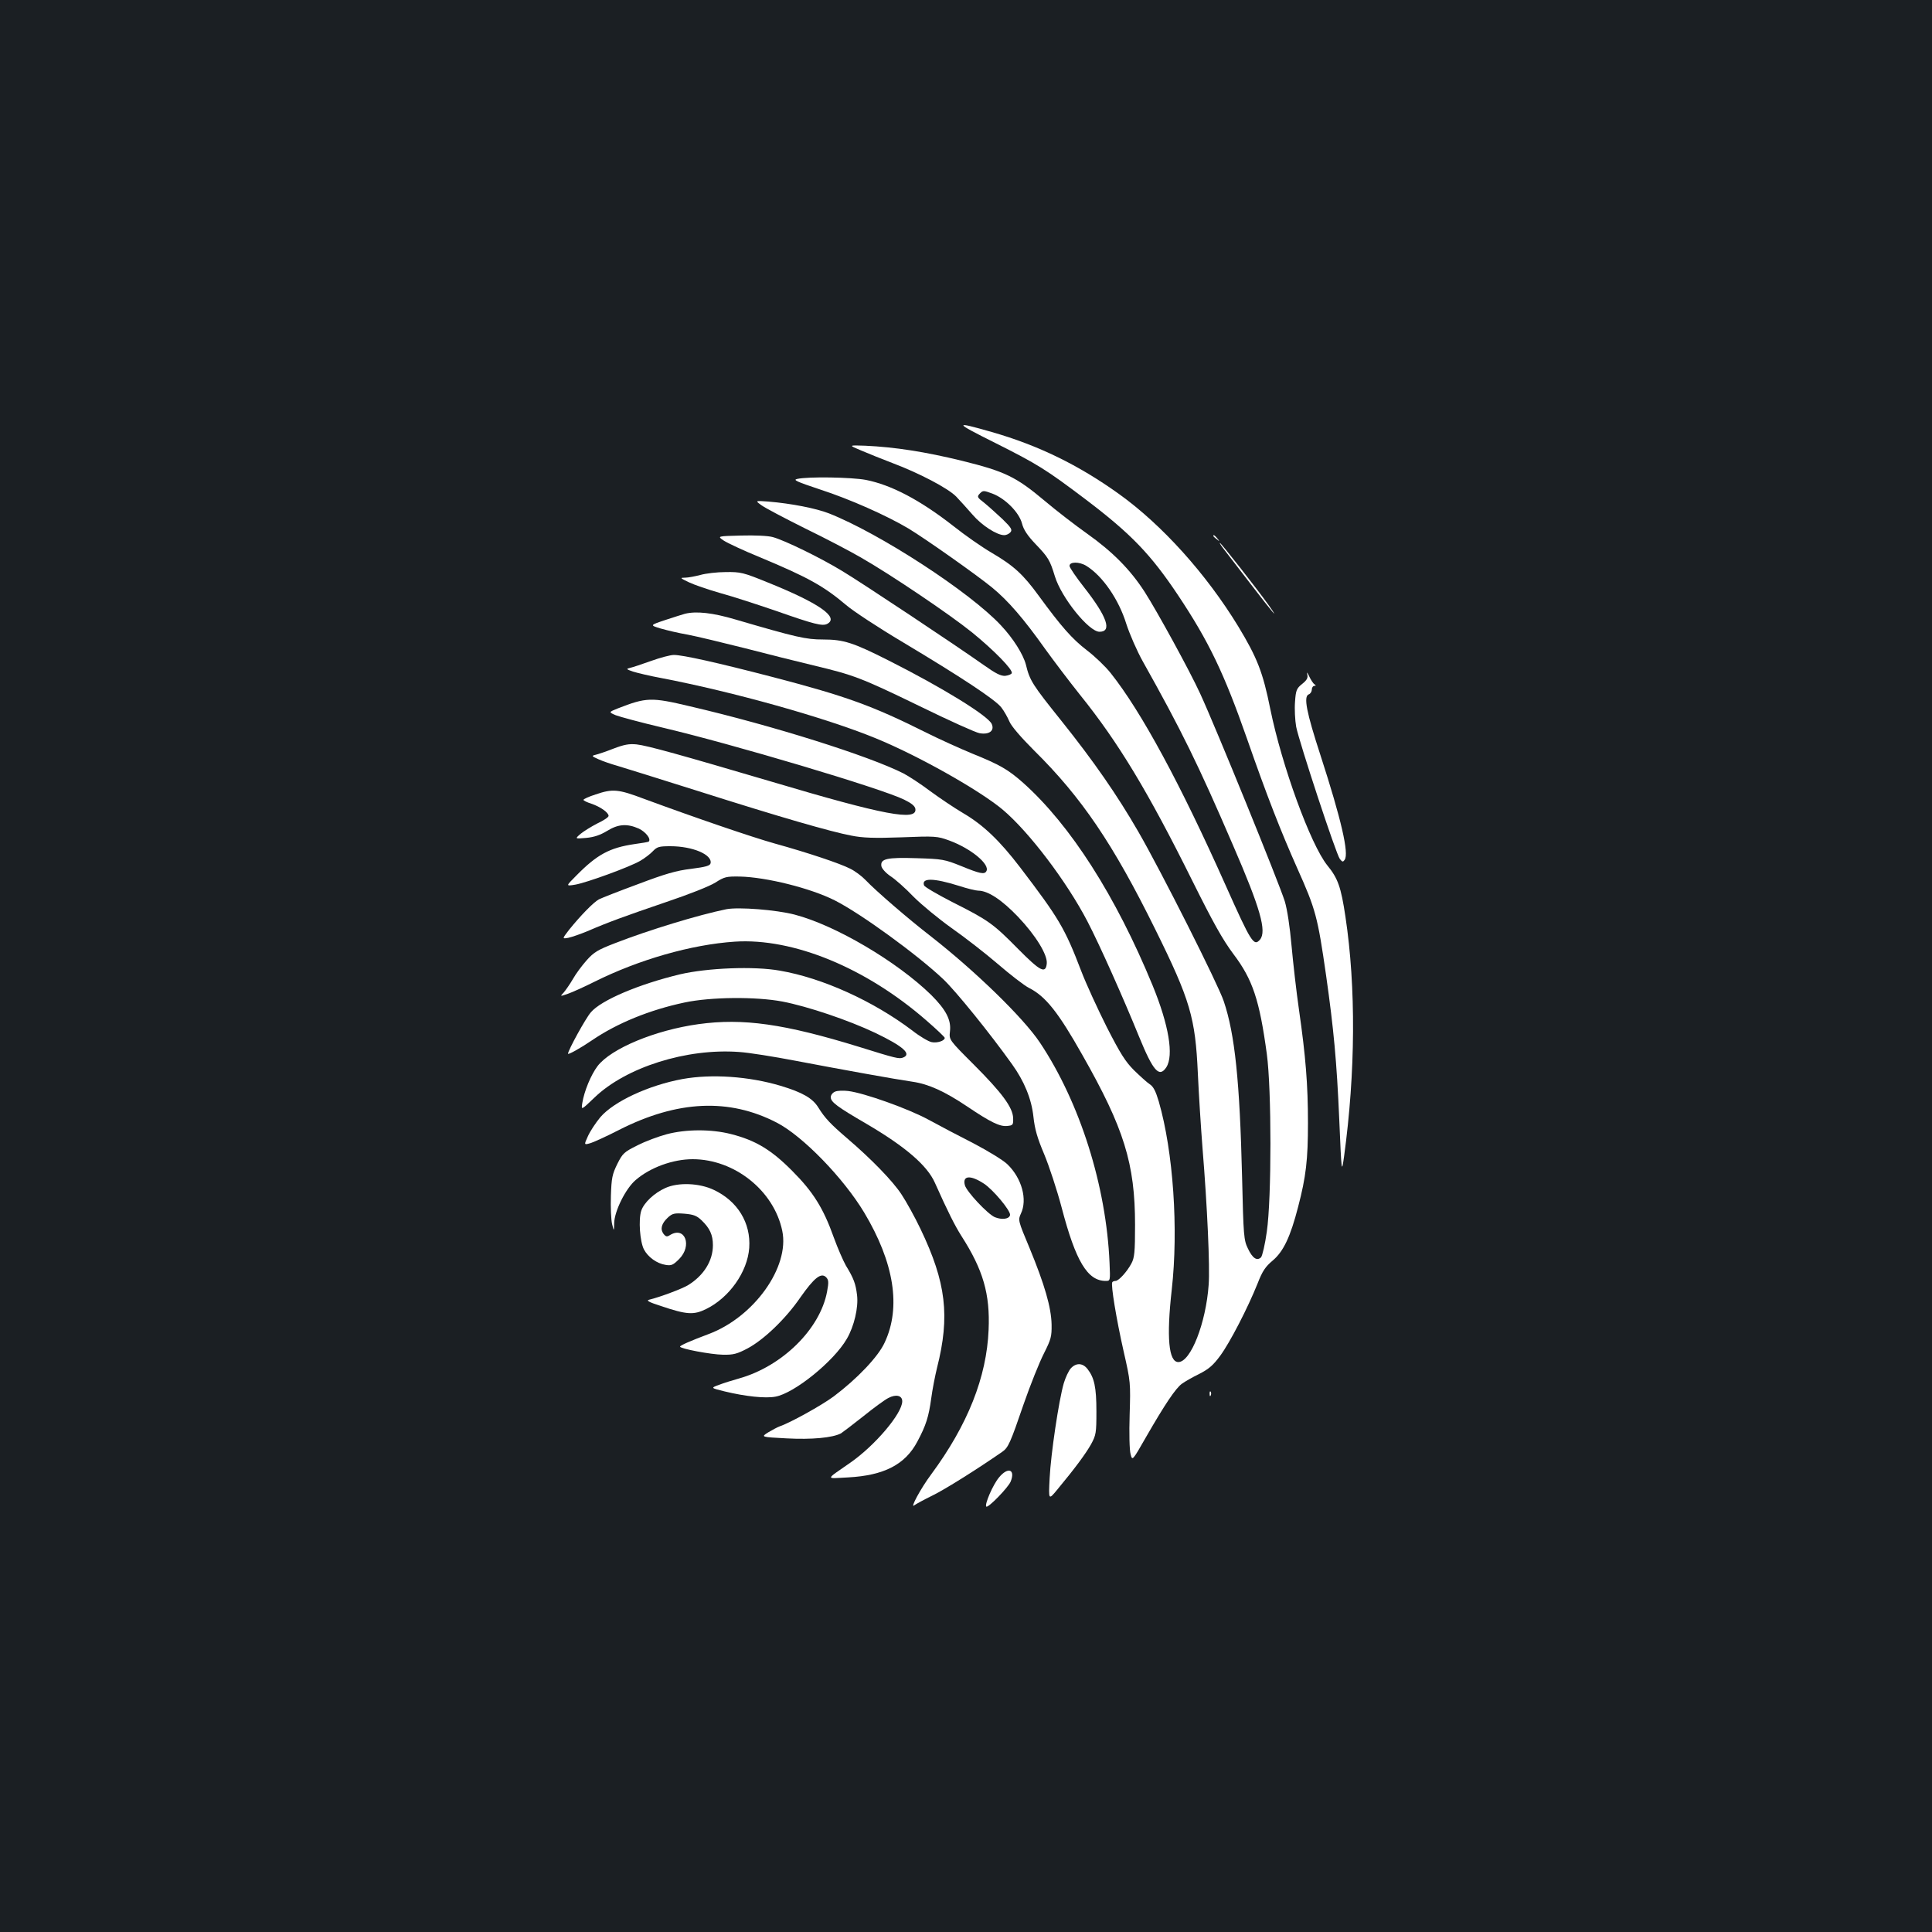 <?xml version="1.0" standalone="no"?>
<!DOCTYPE svg PUBLIC "-//W3C//DTD SVG 20010904//EN"
 "http://www.w3.org/TR/2001/REC-SVG-20010904/DTD/svg10.dtd">
<svg version="1.0" xmlns="http://www.w3.org/2000/svg"
 width="1000pt" height="1000pt" viewBox="0 0 1000 1000"
 preserveAspectRatio="xMidYMid meet">
<rect width="100%" height="100%" fill="#1b1f23"/>
<g transform="translate(0,1000) scale(0.1,-0.1)"
fill="#ffffff" stroke="none">
<path d="M5150 7708 c221 -111 263 -137 472 -295 232 -176 334 -282 475 -493
160 -240 239 -405 358 -745 102 -293 174 -477 260 -670 95 -212 105 -249 149
-555 39 -275 55 -444 68 -745 12 -280 12 -280 25 -190 59 433 62 875 7 1240
-23 154 -39 199 -94 266 -87 109 -235 515 -295 809 -38 190 -68 266 -166 428
-166 272 -394 525 -617 685 -209 150 -418 252 -659 321 -199 57 -197 51 17
-56z"/>
<path d="M4458 7668 c37 -16 110 -45 162 -65 136 -51 287 -130 329 -173 20
-21 58 -63 85 -94 48 -56 126 -106 164 -106 11 0 25 7 32 15 11 13 4 24 -41
68 -30 28 -72 66 -94 84 -38 29 -39 32 -23 49 16 16 19 16 65 -1 66 -25 138
-97 153 -155 8 -32 29 -63 69 -105 67 -70 75 -83 101 -168 34 -111 176 -287
231 -287 66 0 40 77 -79 229 -41 52 -75 102 -76 111 -2 23 50 24 87 1 84 -52
168 -174 207 -301 17 -52 55 -140 86 -195 199 -355 286 -532 466 -950 142
-327 175 -445 140 -488 -32 -38 -46 -15 -177 278 -235 527 -437 901 -596 1101
-26 33 -81 86 -123 118 -77 59 -133 123 -250 283 -81 111 -129 155 -245 223
-48 28 -137 90 -196 137 -174 136 -322 213 -453 239 -74 14 -300 18 -356 5
-23 -5 -3 -14 120 -55 151 -49 343 -134 457 -202 89 -54 350 -238 432 -305 83
-68 164 -162 274 -317 44 -61 125 -168 180 -237 200 -248 353 -502 582 -963
108 -217 157 -305 213 -380 100 -132 135 -238 173 -517 25 -185 25 -747 0
-920 -9 -65 -23 -125 -30 -133 -21 -20 -44 -5 -68 46 -21 43 -23 64 -30 369
-12 495 -37 740 -95 911 -28 85 -323 671 -442 877 -109 189 -231 365 -399 575
-149 186 -163 207 -183 290 -14 53 -65 135 -129 203 -161 173 -629 477 -891
580 -67 26 -194 51 -314 61 -68 5 -68 5 -35 -19 19 -14 120 -67 224 -119 105
-51 235 -119 290 -151 154 -88 458 -293 576 -388 113 -92 212 -193 206 -211
-2 -6 -17 -12 -33 -14 -23 -2 -49 11 -114 57 -134 95 -625 422 -730 485 -113
69 -300 160 -360 176 -24 7 -94 10 -165 8 -123 -3 -123 -3 -89 -26 18 -12 103
-52 189 -87 249 -104 329 -149 445 -247 36 -31 167 -117 293 -192 301 -180
480 -298 510 -338 14 -18 32 -50 41 -71 9 -24 60 -83 128 -151 247 -244 410
-485 628 -927 181 -366 207 -457 220 -744 5 -110 16 -283 24 -385 25 -305 39
-619 32 -710 -14 -198 -93 -400 -157 -400 -50 0 -62 127 -34 375 35 313 8 713
-67 973 -16 54 -28 78 -47 90 -14 9 -50 42 -81 72 -45 45 -71 86 -142 225 -47
94 -107 224 -132 290 -85 222 -115 272 -317 537 -105 137 -189 218 -295 280
-44 26 -120 77 -169 113 -49 37 -112 78 -139 92 -180 91 -675 247 -1104 347
-202 48 -226 47 -375 -11 -47 -19 -47 -19 -10 -35 21 -8 128 -37 238 -63 366
-86 1138 -316 1255 -374 37 -18 56 -33 58 -48 9 -64 -159 -33 -744 141 -468
138 -643 187 -699 193 -39 4 -65 -1 -120 -22 -38 -15 -80 -29 -93 -32 -21 -5
-20 -7 16 -23 22 -10 66 -25 98 -34 32 -10 221 -68 419 -131 425 -135 685
-210 791 -230 59 -12 118 -14 260 -9 174 7 186 6 246 -16 113 -41 215 -125
193 -160 -10 -17 -34 -12 -129 27 -87 35 -98 37 -232 41 -154 5 -188 -3 -182
-41 2 -12 22 -35 47 -52 25 -16 79 -64 120 -107 42 -42 131 -115 197 -162 67
-47 174 -130 238 -185 64 -55 137 -112 163 -125 85 -43 151 -126 275 -346 216
-380 273 -563 273 -880 0 -142 -3 -170 -19 -200 -23 -43 -66 -90 -82 -90 -7 0
-15 -3 -17 -7 -8 -13 21 -190 59 -358 36 -158 36 -162 31 -329 -3 -94 -1 -183
5 -203 9 -35 9 -35 80 89 96 167 154 254 186 276 15 11 55 34 90 51 49 25 72
45 108 94 50 68 142 246 193 373 25 65 41 88 78 119 56 47 92 123 132 278 41
157 51 244 51 435 0 198 -12 345 -46 582 -14 96 -31 247 -39 335 -9 100 -22
186 -35 230 -31 98 -358 902 -438 1075 -54 118 -224 428 -287 526 -74 115
-166 208 -297 301 -62 44 -162 121 -221 171 -149 125 -206 152 -428 207 -188
46 -346 71 -501 78 -87 3 -87 3 -20 -25z m505 -2253 c43 -14 88 -25 100 -25
51 0 123 -48 207 -136 92 -97 153 -197 148 -242 -6 -54 -34 -39 -148 76 -129
131 -154 149 -339 242 -78 40 -145 79 -148 87 -15 40 49 39 180 -2z"/>
<path d="M6280 7226 c0 -2 8 -10 18 -17 15 -13 16 -12 3 4 -13 16 -21 21 -21
13z"/>
<path d="M6338 7153 c16 -21 78 -101 137 -178 115 -150 153 -194 90 -105 -55
77 -245 320 -251 320 -3 0 8 -17 24 -37z"/>
<path d="M3625 7024 c-27 -7 -63 -14 -79 -14 -28 0 -26 -2 20 -24 27 -13 100
-38 163 -56 63 -17 191 -59 285 -91 202 -71 243 -81 268 -68 63 34 -44 108
-310 215 -125 51 -139 54 -215 53 -45 0 -104 -7 -132 -15z"/>
<path d="M3545 6823 c-11 -3 -56 -17 -101 -32 -81 -27 -81 -27 -25 -44 31 -9
94 -24 141 -32 47 -9 180 -41 295 -70 116 -30 275 -70 355 -89 209 -50 245
-63 550 -211 151 -74 291 -137 310 -140 50 -9 79 13 63 48 -20 43 -257 189
-533 328 -184 93 -233 109 -340 109 -89 0 -137 11 -455 104 -115 34 -201 44
-260 29z"/>
<path d="M3370 6579 c-47 -17 -96 -33 -109 -36 -21 -5 -20 -7 15 -19 22 -7 89
-23 149 -34 370 -71 846 -204 1107 -311 220 -90 536 -268 657 -369 137 -115
333 -374 440 -580 63 -121 185 -395 266 -594 74 -181 105 -216 142 -160 39 61
13 218 -71 423 -191 464 -425 830 -670 1049 -78 69 -121 94 -265 152 -65 27
-171 75 -237 108 -278 139 -413 188 -792 287 -292 76 -468 115 -514 115 -18 0
-71 -14 -118 -31z"/>
<path d="M6766 6511 c5 -19 0 -30 -26 -51 -29 -23 -33 -33 -37 -93 -3 -36 0
-95 6 -129 16 -80 206 -658 226 -684 13 -16 16 -17 25 -4 23 32 -17 207 -125
540 -73 224 -89 305 -61 316 9 3 16 15 16 25 0 10 6 19 13 19 9 0 9 2 1 8 -7
4 -19 23 -28 42 -9 19 -13 24 -10 11z"/>
<path d="M3083 5888 c-35 -11 -63 -24 -63 -28 0 -4 19 -13 41 -20 47 -16 89
-46 89 -63 0 -7 -26 -24 -58 -39 -31 -16 -70 -40 -87 -54 -30 -26 -30 -26 29
-21 42 4 73 15 108 36 58 36 104 39 165 12 35 -17 64 -53 51 -67 -2 -2 -36 -8
-74 -13 -129 -19 -194 -54 -302 -164 -54 -54 -54 -54 -5 -46 59 10 284 92 338
124 22 13 51 35 64 49 22 23 32 26 91 26 114 0 217 -43 208 -88 -3 -13 -23
-19 -100 -29 -77 -9 -135 -26 -275 -79 -98 -36 -189 -72 -203 -79 -28 -15 -96
-85 -154 -157 -37 -48 -37 -48 -4 -42 18 4 62 19 98 34 106 46 194 78 408 151
119 40 225 82 255 101 47 30 57 32 126 31 137 -3 366 -60 491 -123 135 -68
429 -282 563 -409 66 -63 240 -278 355 -439 64 -89 101 -180 111 -272 7 -65
20 -110 56 -195 25 -60 66 -184 90 -275 73 -279 134 -380 228 -380 24 0 24 0
20 93 -17 399 -153 829 -360 1140 -86 129 -335 371 -568 553 -114 88 -283 234
-335 289 -19 20 -55 47 -80 59 -53 27 -217 82 -390 130 -118 33 -410 133 -676
231 -135 51 -163 53 -251 23z"/>
<path d="M3760 5294 c-143 -29 -403 -108 -577 -176 -88 -34 -109 -46 -147 -89
-24 -27 -56 -70 -71 -97 -15 -26 -37 -57 -47 -69 -20 -21 -20 -21 21 -7 23 8
85 36 139 63 229 114 500 192 725 207 302 20 679 -135 992 -408 52 -45 95 -86
95 -90 0 -15 -39 -28 -68 -22 -16 3 -62 30 -100 60 -201 152 -464 272 -686
310 -133 24 -375 14 -516 -19 -213 -51 -409 -134 -462 -197 -27 -31 -118 -197
-118 -214 0 -7 65 29 125 70 129 88 298 157 478 195 136 29 369 31 507 5 130
-25 341 -96 480 -162 144 -69 191 -110 144 -128 -20 -8 -37 -4 -226 55 -389
120 -602 150 -833 118 -224 -31 -452 -126 -522 -217 -34 -45 -69 -129 -79
-191 -6 -38 -6 -38 63 28 163 157 477 256 748 236 50 -3 180 -24 290 -45 247
-47 518 -96 608 -109 83 -12 165 -49 283 -128 120 -81 169 -105 207 -101 30 3
32 5 31 41 -2 55 -57 130 -205 278 -127 127 -127 127 -122 171 7 59 -21 112
-97 188 -177 173 -496 361 -707 416 -96 25 -290 40 -353 28z"/>
<path d="M3533 4415 c-175 -32 -356 -116 -426 -198 -24 -29 -53 -73 -64 -98
-21 -46 -21 -46 16 -35 20 7 86 37 146 68 302 153 569 165 816 37 135 -70 345
-287 452 -465 155 -259 192 -490 106 -673 -33 -73 -143 -188 -264 -279 -62
-46 -226 -137 -280 -155 -11 -4 -37 -18 -59 -31 -38 -24 -38 -24 95 -31 131
-7 238 3 282 26 9 6 61 45 115 88 53 43 112 86 130 95 40 21 72 13 72 -17 0
-63 -141 -229 -269 -318 -132 -92 -130 -82 -11 -76 185 10 295 66 358 185 45
84 59 129 72 224 6 46 20 117 30 158 68 268 47 442 -85 718 -30 63 -75 144
-99 180 -45 69 -157 184 -281 290 -85 73 -115 104 -149 159 -30 49 -83 79
-196 113 -164 49 -357 62 -507 35z"/>
<path d="M4323 4350 c-13 -5 -23 -18 -23 -29 0 -25 32 -49 185 -138 201 -118
314 -215 354 -305 67 -150 104 -223 137 -275 113 -176 149 -301 141 -486 -10
-245 -108 -492 -297 -748 -54 -72 -113 -182 -87 -160 8 6 50 29 93 50 64 31
231 136 361 226 32 22 42 45 112 249 34 98 81 215 104 260 37 74 41 87 40 151
-2 88 -36 206 -114 395 -60 143 -60 145 -45 178 35 73 5 183 -69 255 -21 21
-100 69 -174 108 -75 38 -181 94 -236 124 -103 56 -332 138 -415 148 -25 3
-55 2 -67 -3z m769 -476 c47 -30 140 -141 136 -163 -4 -21 -42 -26 -79 -11
-37 16 -147 133 -155 166 -13 50 29 53 98 8z"/>
<path d="M3450 4129 c-41 -11 -109 -36 -150 -57 -70 -35 -77 -41 -105 -97 -26
-53 -30 -72 -33 -165 -2 -58 1 -123 6 -145 10 -40 10 -40 11 4 1 62 60 180
111 223 75 65 193 108 295 108 217 0 421 -163 464 -371 39 -187 -146 -446
-381 -534 -96 -36 -148 -59 -148 -65 0 -11 160 -41 222 -42 54 -1 73 4 128 33
84 45 197 153 273 264 71 101 107 130 133 104 13 -14 14 -25 5 -74 -36 -194
-232 -387 -456 -450 -33 -9 -80 -24 -104 -33 -43 -16 -43 -16 30 -34 108 -26
211 -37 263 -27 98 18 302 183 369 299 38 65 61 163 53 227 -7 58 -17 86 -58
153 -14 25 -42 89 -62 144 -54 152 -107 237 -216 346 -108 109 -190 158 -316
190 -101 26 -233 26 -334 -1z"/>
<path d="M3444 3851 c-58 -26 -111 -76 -125 -118 -15 -46 -7 -159 14 -200 21
-40 67 -73 112 -80 30 -5 39 -1 70 30 69 69 31 171 -46 125 -17 -11 -22 -10
-35 6 -18 25 -10 54 24 85 22 20 33 23 84 19 47 -4 64 -10 89 -34 43 -41 59
-76 59 -129 0 -81 -47 -156 -127 -206 -30 -19 -148 -63 -202 -76 -18 -4 -5
-12 60 -33 134 -45 169 -47 233 -16 121 59 215 193 224 317 9 129 -60 242
-183 300 -75 36 -185 40 -251 10z"/>
<path d="M5543 2918 c-12 -13 -28 -48 -37 -78 -26 -90 -67 -367 -73 -490 -6
-115 -6 -115 38 -62 97 117 148 187 176 236 26 48 28 58 28 171 0 125 -11 174
-46 219 -25 32 -59 33 -86 4z"/>
<path d="M6261 2784 c0 -11 3 -14 6 -6 3 7 2 16 -1 19 -3 4 -6 -2 -5 -13z"/>
<path d="M5171 2353 c-32 -38 -76 -141 -66 -151 9 -9 113 98 126 129 26 64
-14 78 -60 22z"/>
</g>
</svg>
